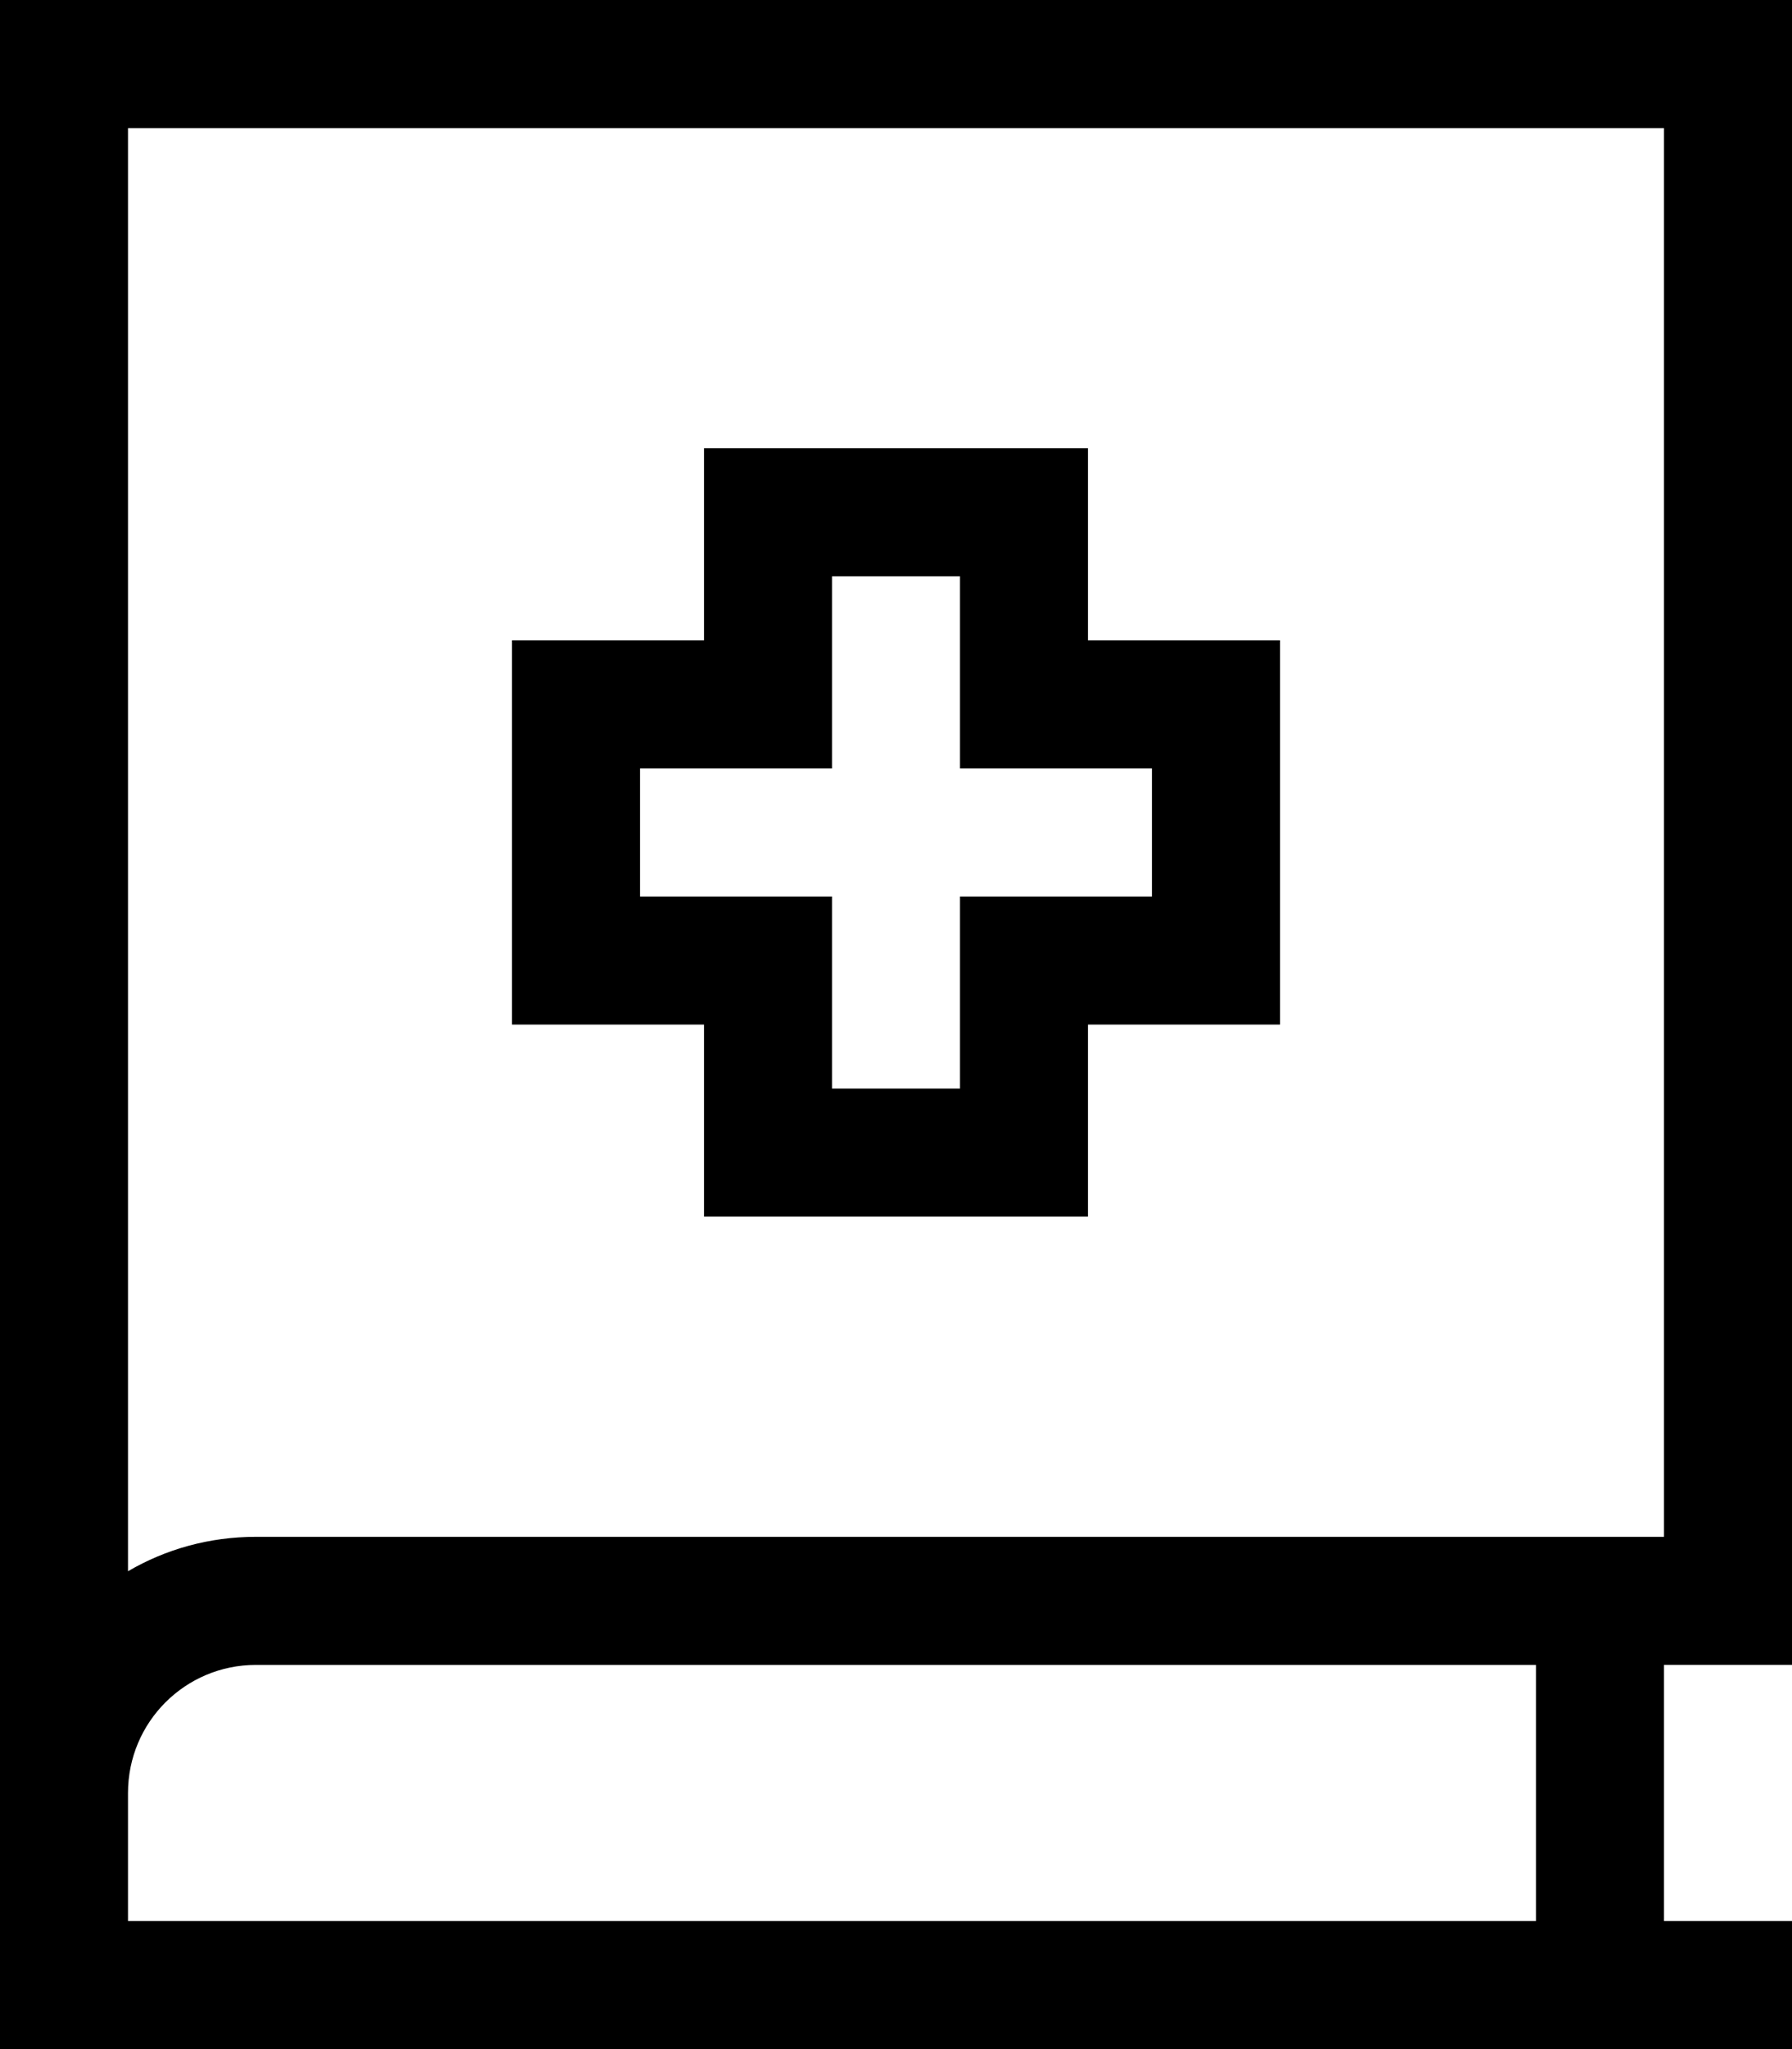 <svg xmlns="http://www.w3.org/2000/svg" viewBox="0 0 448 512"><!--! Font Awesome Pro 7.1.0 by @fontawesome - https://fontawesome.com License - https://fontawesome.com/license (Commercial License) Copyright 2025 Fonticons, Inc. --><path fill="currentColor" d="M16 0l-16 0 0 16 0 432 0 0 0 64 448 0 0-32-32 0 0-64 32 0 0-416-432 0zM384 416l0 64-352 0 0-32c0-17.7 14.3-32 32-32l320 0zM64 384c-11.7 0-22.6 3.1-32 8.6l0-360.6 384 0 0 352-352 0zM176 112l96 0 0 48 48 0 0 96-48 0 0 48-96 0 0-48-48 0 0-96 48 0 0-48zm32 32l0 48-48 0 0 32 48 0 0 48 32 0 0-48 48 0 0-32-48 0 0-48-32 0z"/></svg>